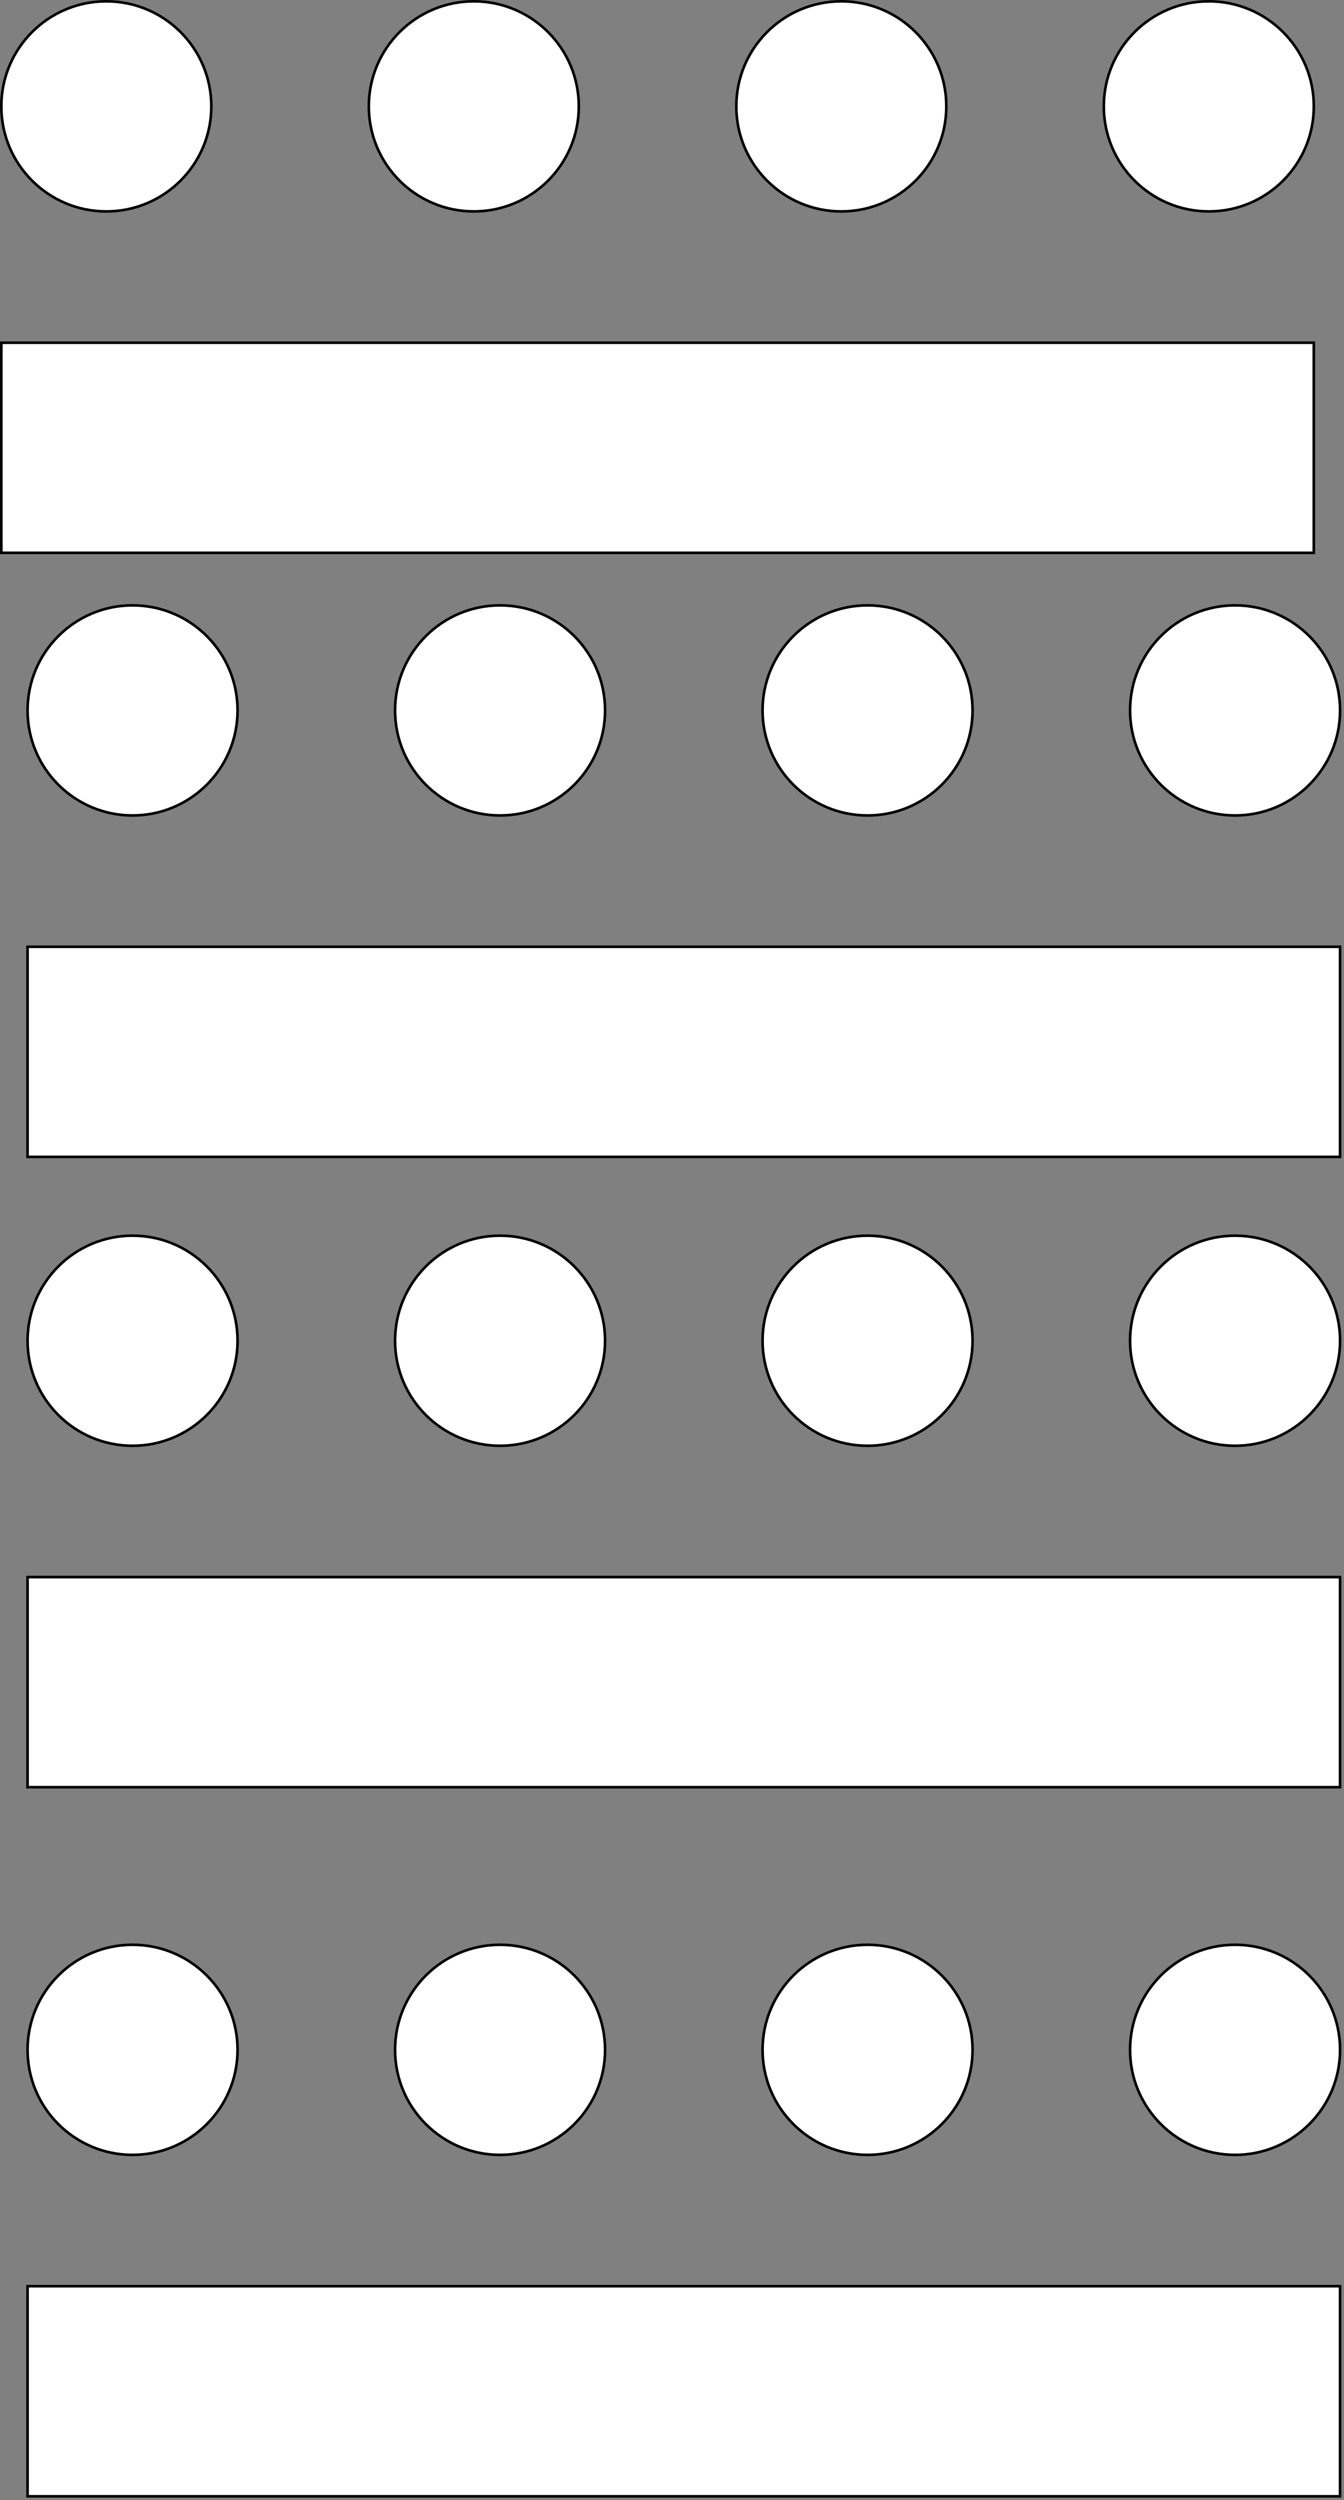 <?xml version="1.0" encoding="UTF-8"?>
<!-- Do not edit this file with editors other than diagrams.net -->
<!DOCTYPE svg PUBLIC "-//W3C//DTD SVG 1.1//EN" "http://www.w3.org/Graphics/SVG/1.1/DTD/svg11.dtd">
<svg xmlns="http://www.w3.org/2000/svg" xmlns:xlink="http://www.w3.org/1999/xlink" version="1.1" width="512px" height="952px" viewBox="-0.5 -0.5 512 952" content="&lt;mxfile host=&quot;app.diagrams.net&quot; modified=&quot;2022-07-19T04:17:25.545Z&quot; agent=&quot;5.0 (Windows NT 10.0; Win64; x64) AppleWebKit/537.36 (KHTML, like Gecko) Chrome/102.0.5.149 Safari/537.36&quot; etag=&quot;1eimG0F-Z5GIJEKa4V2i&quot; version=&quot;20.1.1&quot; type=&quot;device&quot;&gt;&lt;diagram id=&quot;hQ90Jk5RhUgeFEoO0X_Y&quot; name=&quot;Page-1&quot;&gt;1ZnJboMwEIafhmMkbHAg12ztJYcqhypHCxxAAYwcJ5A+fU0xWxa1ldownLB/jxe+sf4og2EtkuJF0CzccJ/FBjb9wrCWBsaIYFs9SuVSKVOkhUBEvg5qhW30wbRoavUU+ezYC5ScxzLK+qLH05R5sqdRIXjeD9vzuL9rRgN2I2w9Gt+q75Evw0p1idnqrywKwnpnZOqRhNbBWjiG1Od5R7JWhrUQnMuqlRQLFpfwai7VvPWD0eZggqXyJxN23D6sd2e3oKf8bbnamIfZZGJVq5xpfNIvrA8rLzUBtYqCrTrzPIwk22bUK0dylW+lhTKJVQ+pJj1mVQb2UcHUpnO9NhOSFQ8PjRoU6g4xnjApLiqknlDTuzR8q37eSYaWwk4eao3q9AfNyi0h1dCQfgHMBg4MT4EBI8CB2SYwYFPgwIgNDJjzPTDBT6lfAlia30P7B9vC9i0jYj4Tkgv8ViGrT8y6Q+ypt2oGHBh2gAGrbQAsMRtBI4aAEyMEGjEM0OuvnMt2hvZ6NDazJ+7Q92psbj84MTw2tx+e2NjcfnhiI3B7586/n+e6PQZfw7lC1hTPBrtX4Is4DjRi4Ks4CBox8GUcAo0YxDrOlXXN7vwk/pXbq277MeBrrPNJxVp9Ag==&lt;/diagram&gt;&lt;/mxfile&gt;" style="background-color: rgb(255, 255, 255);"><rect x="-0.5" y="-0.5" width="512" height="952" fill="#808080" stroke="none"/><defs/><g><ellipse cx="40" cy="40" rx="40" ry="40" fill="rgb(255, 255, 255)" stroke="rgb(0, 0, 0)" pointer-events="all"/><ellipse cx="180" cy="40" rx="40" ry="40" fill="rgb(255, 255, 255)" stroke="rgb(0, 0, 0)" pointer-events="all"/><ellipse cx="320" cy="40" rx="40" ry="40" fill="rgb(255, 255, 255)" stroke="rgb(0, 0, 0)" pointer-events="all"/><ellipse cx="460" cy="40" rx="40" ry="40" fill="rgb(255, 255, 255)" stroke="rgb(0, 0, 0)" pointer-events="all"/><rect x="0" y="130" width="500" height="80" fill="rgb(255, 255, 255)" stroke="rgb(0, 0, 0)" pointer-events="all"/><ellipse cx="50" cy="270" rx="40" ry="40" fill="rgb(255, 255, 255)" stroke="rgb(0, 0, 0)" pointer-events="all"/><ellipse cx="190" cy="270" rx="40" ry="40" fill="rgb(255, 255, 255)" stroke="rgb(0, 0, 0)" pointer-events="all"/><ellipse cx="330" cy="270" rx="40" ry="40" fill="rgb(255, 255, 255)" stroke="rgb(0, 0, 0)" pointer-events="all"/><ellipse cx="470" cy="270" rx="40" ry="40" fill="rgb(255, 255, 255)" stroke="rgb(0, 0, 0)" pointer-events="all"/><rect x="10" y="360" width="500" height="80" fill="rgb(255, 255, 255)" stroke="rgb(0, 0, 0)" pointer-events="all"/><ellipse cx="50" cy="510" rx="40" ry="40" fill="rgb(255, 255, 255)" stroke="rgb(0, 0, 0)" pointer-events="all"/><ellipse cx="190" cy="510" rx="40" ry="40" fill="rgb(255, 255, 255)" stroke="rgb(0, 0, 0)" pointer-events="all"/><ellipse cx="330" cy="510" rx="40" ry="40" fill="rgb(255, 255, 255)" stroke="rgb(0, 0, 0)" pointer-events="all"/><ellipse cx="470" cy="510" rx="40" ry="40" fill="rgb(255, 255, 255)" stroke="rgb(0, 0, 0)" pointer-events="all"/><rect x="10" y="600" width="500" height="80" fill="rgb(255, 255, 255)" stroke="rgb(0, 0, 0)" pointer-events="all"/><ellipse cx="50" cy="780" rx="40" ry="40" fill="rgb(255, 255, 255)" stroke="rgb(0, 0, 0)" pointer-events="all"/><ellipse cx="190" cy="780" rx="40" ry="40" fill="rgb(255, 255, 255)" stroke="rgb(0, 0, 0)" pointer-events="all"/><ellipse cx="330" cy="780" rx="40" ry="40" fill="rgb(255, 255, 255)" stroke="rgb(0, 0, 0)" pointer-events="all"/><ellipse cx="470" cy="780" rx="40" ry="40" fill="rgb(255, 255, 255)" stroke="rgb(0, 0, 0)" pointer-events="all"/><rect x="10" y="870" width="500" height="80" fill="rgb(255, 255, 255)" stroke="rgb(0, 0, 0)" pointer-events="all"/></g></svg>